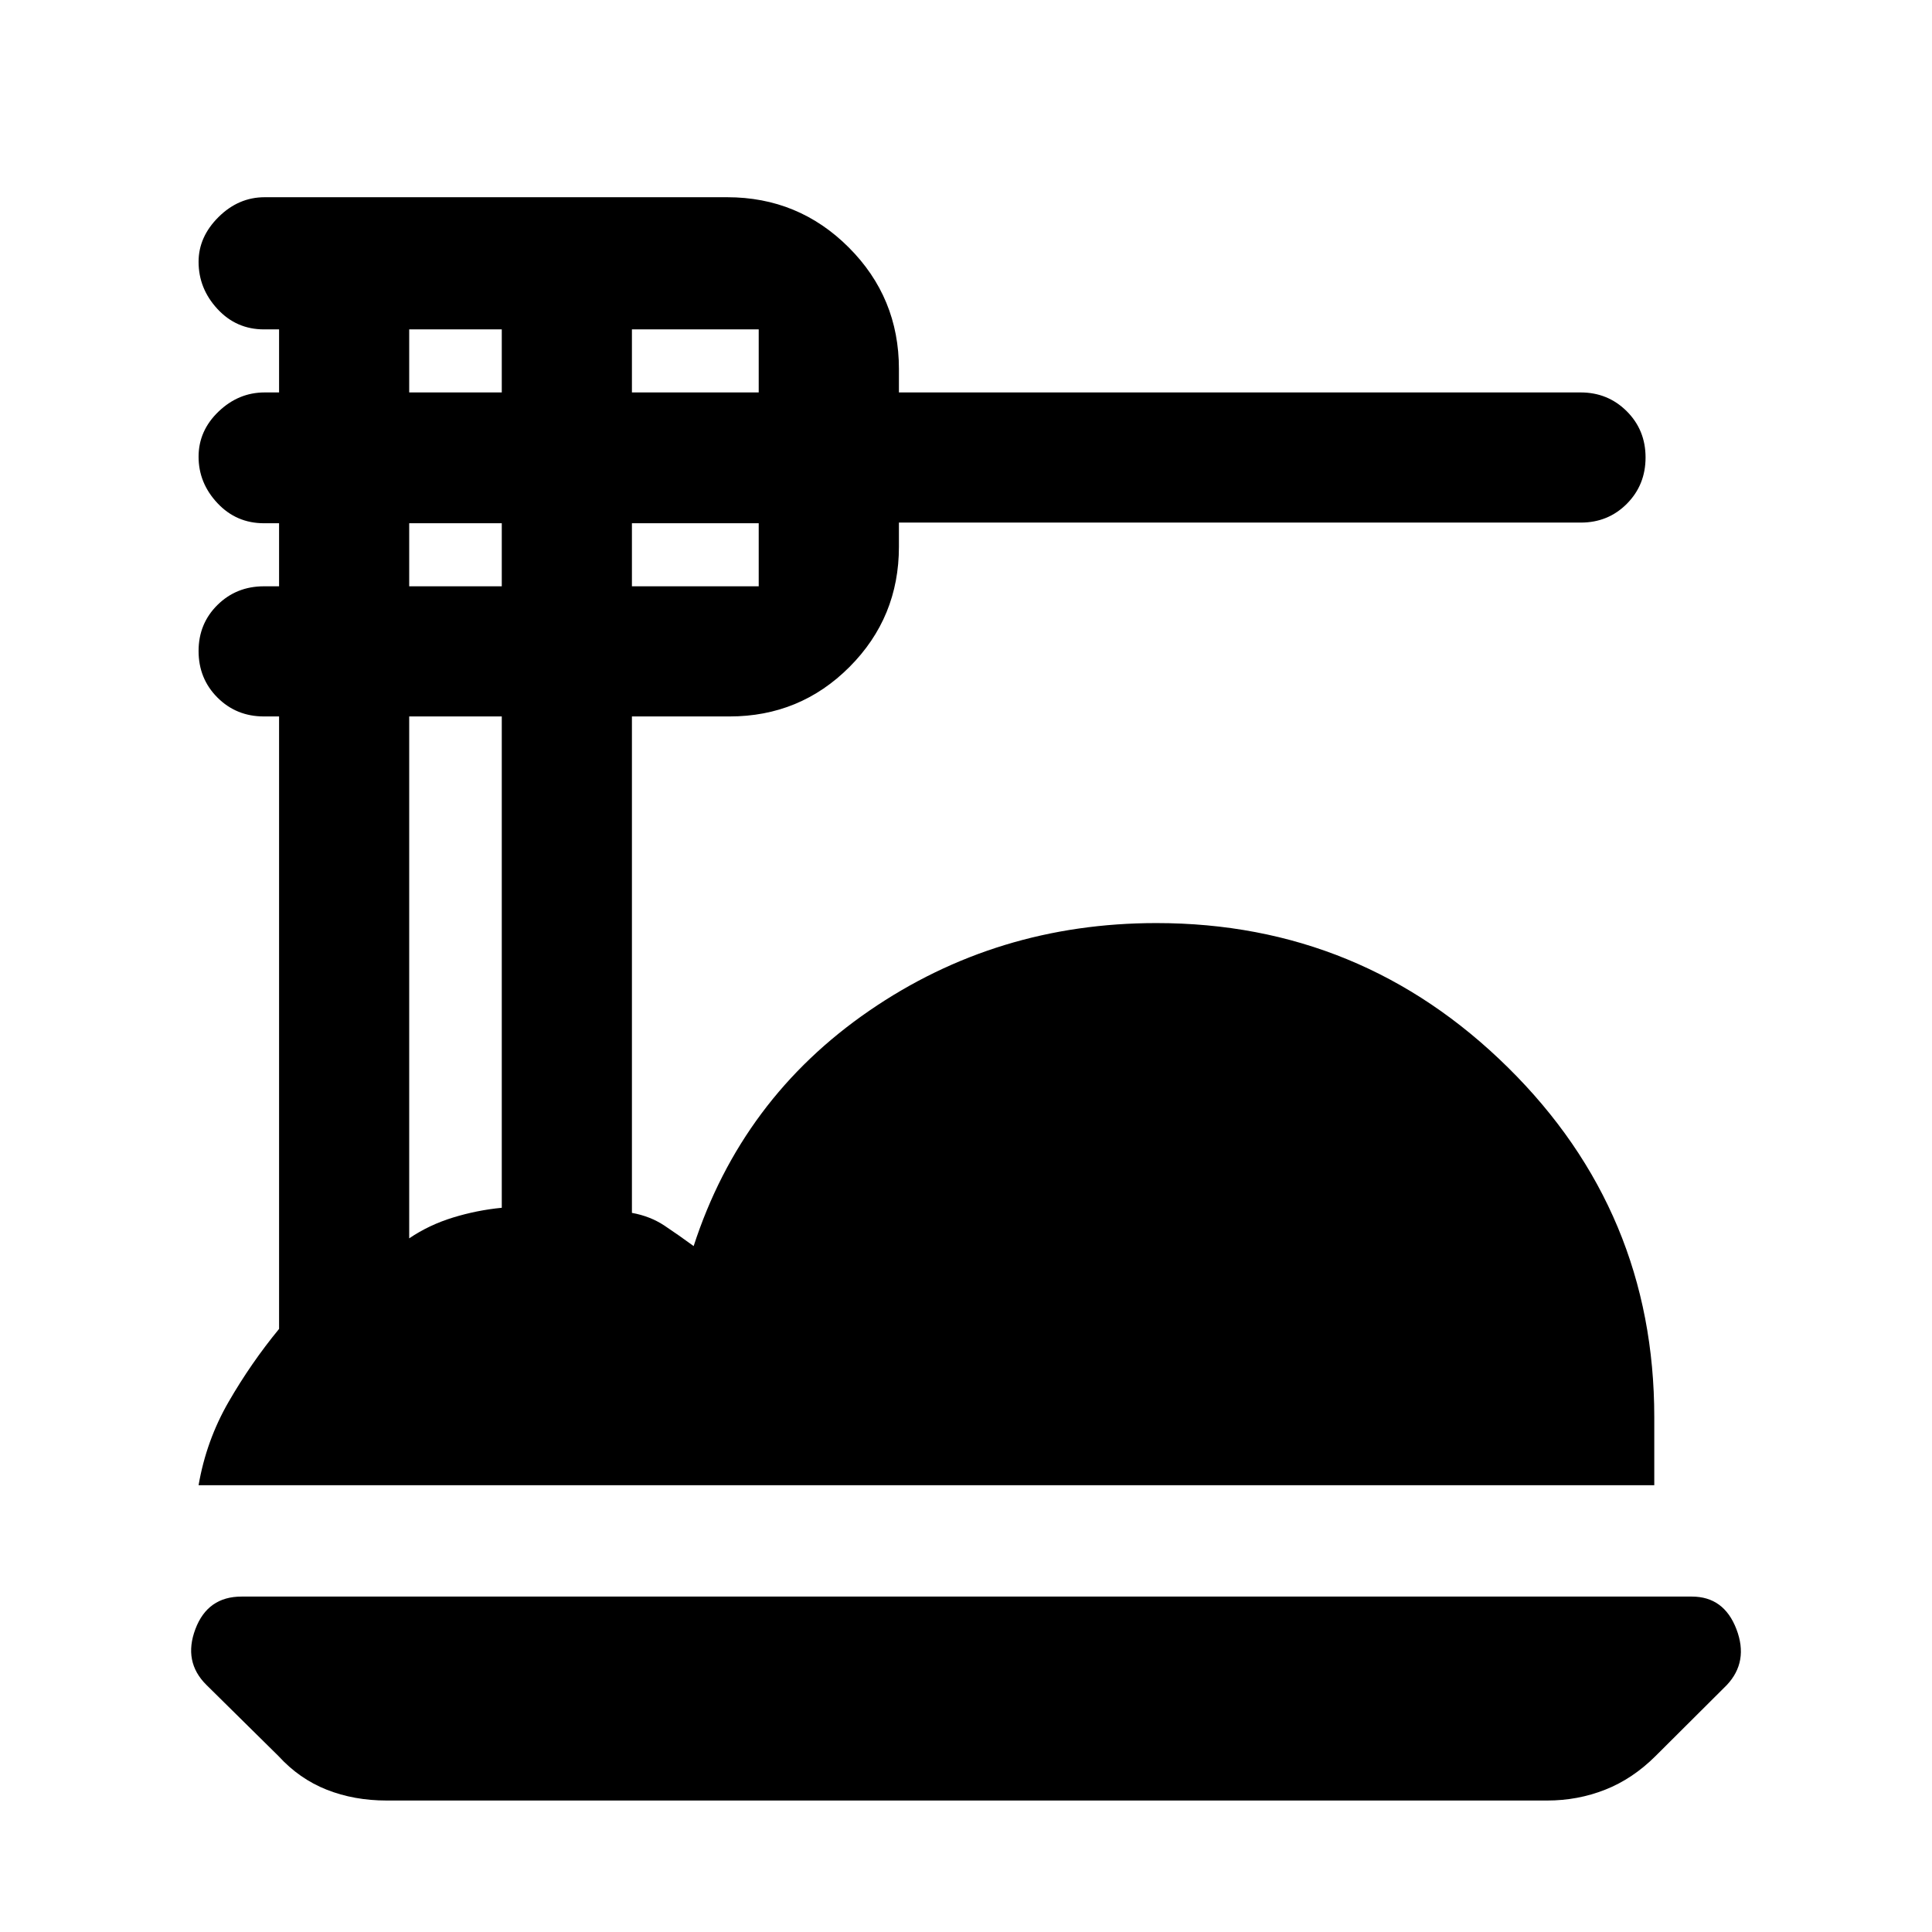 <svg xmlns="http://www.w3.org/2000/svg" height="40" viewBox="0 -960 960 960" width="40"><path d="M192.17-65.33q-16.25 0-29.83-5.38-13.59-5.38-23.91-16.66l-35.97-35.51Q91-134.33 97.08-150.5q6.09-16.17 22.92-16.17h720.67q15.94 0 22.14 16.17 6.19 16.17-4.81 27.83l-35.36 35.23q-11.39 11.35-25.03 16.73-13.64 5.38-28.82 5.38H192.17ZM98.67-222q3.83-22.21 14.94-41.45 11.11-19.25 25.06-36.22V-604h-7.5q-13.74 0-23.12-9.39t-9.38-23.13q0-13.59 9.38-22.87 9.38-9.28 23.12-9.28h7.5V-700h-7.5q-13.74 0-23.12-9.99t-9.38-23.06q0-12.93 9.92-22.44 9.93-9.51 22.91-9.51h7.17v-31.33h-7.5q-13.74 0-23.12-10.14t-9.38-23.44q0-12.4 9.92-22.25 9.93-9.84 22.91-9.84h229.83q35.46 0 60.4 24.94 24.94 24.93 24.94 60.39V-765h338.75q13.52 0 22.89 9.33 9.36 9.33 9.36 22.98 0 13.66-9.29 23.01-9.29 9.35-22.88 9.35H446.67v12q0 35.12-24.56 59.73Q397.56-604 362.5-604H314v246.67q9.17 1.66 16.27 6.41t14.4 10.09q23.83-73.34 87.22-116.92 63.38-43.58 142.73-43.58 101.95 0 174.67 71.75Q822-357.83 822-255.83V-222H98.67ZM314-765h63v-31.33h-63V-765Zm0 96.33h63V-700h-63v31.33ZM203.33-765h46v-31.33h-46V-765Zm0 96.33h46V-700h-46v31.33Zm0 324q9.8-6.66 21.73-10.33 11.94-3.67 24.27-4.86V-604h-46v259.33Z"/></svg>